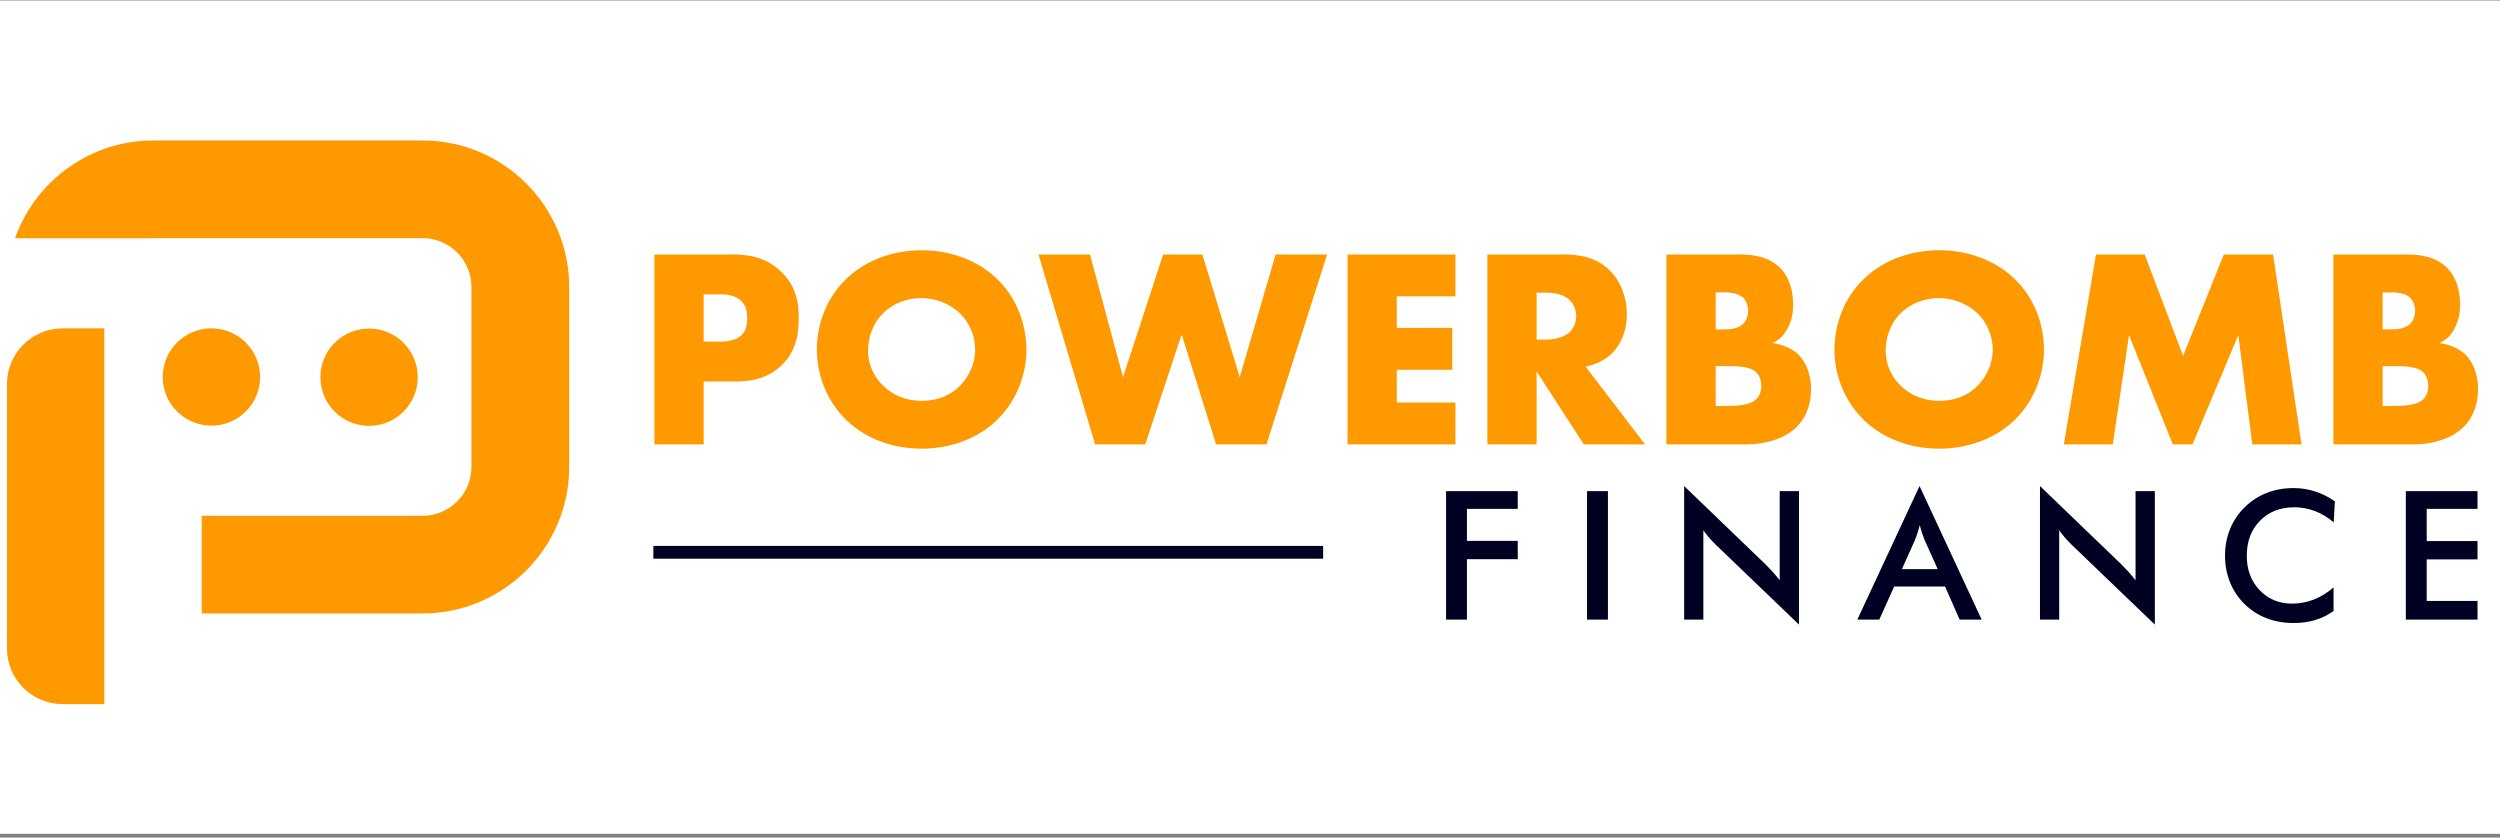 <?xml version="1.0" encoding="UTF-8"?>
<svg xmlns="http://www.w3.org/2000/svg" width="600" height="201" viewBox="0 0 600 201" fill="none">
  <rect x="0" y="0" width="600" height="201" fill="#808080" stroke="none"/>
  <rect width="600" height="200" transform="translate(0 0.117)" fill="white"></rect>
  <path d="M317.554 131.021H156.811V134.087H317.554V131.021Z" fill="#000022"></path>
  <path d="M62.423 90.479C62.423 96.925 57.188 102.156 50.738 102.156C44.287 102.156 39.053 96.925 39.053 90.479C39.053 84.034 44.287 78.803 50.738 78.803C57.188 78.803 62.423 84.034 62.423 90.479Z" fill="#FF9900"></path>
  <path d="M100.266 90.531C100.266 96.977 95.032 102.207 88.581 102.207C82.131 102.207 76.897 96.977 76.897 90.531C76.897 84.085 82.131 78.855 88.581 78.855C95.032 78.855 100.266 84.085 100.266 90.531Z" fill="#FF9900"></path>
  <g opacity="0.58">
    <path opacity="0.58" d="M48.446 90.79C48.425 91.069 48.411 91.349 48.411 91.635V90.79H48.446Z" fill="#FF9900"></path>
  </g>
  <path d="M15.041 78.803H25.042V168.987H15.041C7.661 168.987 1.672 163.002 1.672 155.627V92.162C1.672 84.788 7.661 78.803 15.041 78.803Z" fill="#FF9900"></path>
  <path d="M101.419 33.714H36.789C21.491 33.714 8.444 43.519 3.607 57.178H36.076C36.314 57.165 36.551 57.158 36.796 57.158H101.419C107.891 57.158 113.146 62.416 113.146 68.876V112.075C113.146 118.535 107.884 123.793 101.419 123.793H48.411V147.229H101.419C120.82 147.229 136.607 131.454 136.607 112.068V68.876C136.607 49.49 120.827 33.714 101.419 33.714Z" fill="#FF9900"></path>
  <path d="M176.325 91.556C179.879 91.556 184.115 91.077 187.668 87.593C191.221 84.108 191.698 79.872 191.698 76.251C191.698 72.424 191.015 68.598 187.463 65.182C183.978 61.834 179.879 61.082 175.916 61.082H157.059V106.656H168.879V91.556H176.325ZM168.879 70.648H172.91C174.413 70.648 176.599 70.853 177.966 72.288C179.195 73.517 179.332 75.157 179.332 76.387C179.332 77.48 179.265 79.325 177.829 80.555C176.395 81.853 174.071 81.99 172.841 81.99H168.879V70.648ZM246.333 83.903C246.333 77.822 244.009 71.399 239.159 66.822C234.513 62.38 227.953 60.057 221.19 60.057C214.425 60.057 207.867 62.38 203.22 66.822C198.369 71.399 196.046 77.822 196.046 83.903C196.046 89.916 198.369 96.27 203.22 100.916C207.867 105.358 214.425 107.681 221.19 107.681C227.953 107.681 234.513 105.358 239.159 100.916C244.009 96.27 246.333 89.916 246.333 83.903ZM221.19 71.536C224.332 71.536 227.816 72.766 230.344 75.157C232.464 77.207 234.035 80.35 234.035 83.903C234.035 87.388 232.464 90.531 230.344 92.649C228.227 94.767 225.22 96.202 221.19 96.202C217.226 96.202 214.151 94.699 211.966 92.581C210.258 90.941 208.344 88.139 208.344 84.108C208.344 80.897 209.506 77.549 211.966 75.157C214.425 72.698 217.909 71.536 221.19 71.536ZM249.231 61.082L262.826 106.656H274.852L283.597 80.282L291.863 106.656H303.957L318.51 61.082H306.144L297.534 90.531L288.584 61.082H279.156L269.521 90.531L261.596 61.082H249.231ZM349.302 61.082H323.407V106.656H349.302V96.612H335.227V88.754H348.55V78.71H335.227V71.126H349.302V61.082ZM356.972 61.082V106.656H368.792V89.164L380.133 106.656H394.822L380.544 88.003C382.661 87.593 385.053 86.568 386.828 84.86C389.084 82.673 390.451 79.257 390.451 75.362C390.451 71.741 389.152 67.778 386.556 65.113C383.207 61.629 378.836 61.082 375.42 61.082H356.972ZM368.792 70.238H371.046C373.642 70.238 375.624 70.921 376.717 72.014C377.742 72.971 378.288 74.474 378.288 75.841C378.288 77.275 377.674 78.779 376.786 79.667C375.35 81.033 372.822 81.512 371.046 81.512H368.792V70.238ZM418.939 106.656C424.54 106.656 428.846 104.879 431.305 102.351C433.013 100.643 434.653 97.705 434.653 93.4C434.653 89.779 433.422 86.841 431.579 85.065C430.143 83.698 427.751 82.605 425.36 82.332C427.068 81.58 428.093 80.555 429.05 78.779C430.006 76.865 430.347 75.157 430.347 73.176C430.347 69.145 429.118 66.343 427.547 64.635C424.746 61.56 420.851 61.082 417.572 61.082H399.943V106.656H418.939ZM411.765 70.169H413.95C416.273 70.169 417.707 70.784 418.46 71.536C419.143 72.288 419.553 73.449 419.553 74.611C419.553 75.636 419.211 76.865 418.46 77.617C417.231 78.915 415.181 79.052 413.95 79.052H411.765V70.169ZM411.765 87.866H414.224C417.161 87.866 420.099 87.934 421.535 89.369C422.218 90.052 422.696 91.214 422.696 92.649C422.696 93.947 422.285 94.972 421.739 95.587C420.44 97.09 417.707 97.432 414.428 97.432H411.765V87.866ZM490.552 83.903C490.552 77.822 488.23 71.399 483.378 66.822C478.732 62.38 472.174 60.057 465.409 60.057C458.644 60.057 452.086 62.38 447.44 66.822C442.588 71.399 440.266 77.822 440.266 83.903C440.266 89.916 442.588 96.27 447.44 100.916C452.086 105.358 458.644 107.681 465.409 107.681C472.174 107.681 478.732 105.358 483.378 100.916C488.23 96.27 490.552 89.916 490.552 83.903ZM465.409 71.536C468.551 71.536 472.037 72.766 474.565 75.157C476.683 77.207 478.254 80.35 478.254 83.903C478.254 87.388 476.683 90.531 474.565 92.649C472.446 94.767 469.441 96.202 465.409 96.202C461.447 96.202 458.372 94.699 456.185 92.581C454.477 90.941 452.565 88.139 452.565 84.108C452.565 80.897 453.727 77.549 456.185 75.157C458.644 72.698 462.13 71.536 465.409 71.536ZM507.068 106.656L510.962 80.418L521.483 106.656H526.198L537.198 80.418L540.546 106.656H552.366L545.533 61.082H533.714L523.944 85.406L514.72 61.082H503.036L495.316 106.656H507.068ZM579.014 106.656C584.617 106.656 588.921 104.879 591.381 102.351C593.09 100.643 594.728 97.705 594.728 93.4C594.728 89.779 593.499 86.841 591.654 85.065C590.22 83.698 587.828 82.605 585.437 82.332C587.145 81.58 588.17 80.555 589.127 78.779C590.083 76.865 590.424 75.157 590.424 73.176C590.424 69.145 589.195 66.343 587.624 64.635C584.821 61.56 580.928 61.082 577.647 61.082H560.02V106.656H579.014ZM571.84 70.169H574.027C576.35 70.169 577.784 70.784 578.537 71.536C579.22 72.288 579.629 73.449 579.629 74.611C579.629 75.636 579.288 76.865 578.537 77.617C577.306 78.915 575.256 79.052 574.027 79.052H571.84V70.169ZM571.84 87.866H574.301C577.238 87.866 580.176 87.934 581.611 89.369C582.295 90.052 582.772 91.214 582.772 92.649C582.772 93.947 582.362 94.972 581.816 95.587C580.517 97.09 577.784 97.432 574.505 97.432H571.84V87.866Z" fill="#FF9900"></path>
  <path d="M347.055 148.703V117.872H364.259V122.126H352.066V129.813H364.259V134.214H352.066V148.703H347.055ZM380.889 148.703V117.872H385.902V148.703H380.889ZM404.195 148.703V116.651L423.78 135.499C424.313 136.032 424.854 136.601 425.402 137.205C425.95 137.808 426.523 138.489 427.129 139.247V117.872H431.76V149.903L411.777 130.718C411.243 130.199 410.724 129.651 410.218 129.076C409.727 128.5 409.257 127.896 408.808 127.265V148.703H404.195ZM456.456 136.594H465.048L461.891 129.56C461.707 129.111 461.518 128.598 461.322 128.023C461.124 127.433 460.928 126.78 460.732 126.064C460.562 126.738 460.38 127.37 460.184 127.96C460.002 128.535 459.811 129.069 459.615 129.56L456.456 136.594ZM470.313 148.703L466.817 140.764H454.604L451.023 148.703H445.76L460.689 116.651L475.599 148.703H470.313ZM489.596 148.703V116.651L509.181 135.499C509.714 136.032 510.255 136.601 510.803 137.205C511.351 137.808 511.926 138.489 512.53 139.247V117.872H517.162V149.903L497.178 130.718C496.644 130.199 496.125 129.651 495.619 129.076C495.128 128.5 494.658 127.896 494.209 127.265V148.703H489.596ZM560.095 125.369C558.676 124.162 557.174 123.256 555.588 122.653C554.015 122.049 552.359 121.747 550.618 121.747C547.248 121.747 544.505 122.828 542.384 124.99C540.279 127.152 539.226 129.953 539.226 133.393C539.226 136.72 540.251 139.465 542.301 141.627C544.365 143.789 546.96 144.87 550.092 144.87C551.917 144.87 553.651 144.547 555.293 143.901C556.949 143.255 558.536 142.28 560.053 140.974V146.639C558.704 147.608 557.237 148.331 555.652 148.808C554.065 149.285 552.345 149.524 550.491 149.524C548.133 149.524 545.95 149.138 543.943 148.366C541.949 147.594 540.194 146.457 538.678 144.954C537.177 143.48 536.018 141.746 535.203 139.753C534.404 137.745 534.003 135.611 534.003 133.351C534.003 131.09 534.404 128.97 535.203 126.991C536.018 124.997 537.191 123.249 538.72 121.747C540.251 120.231 542.006 119.087 543.985 118.314C545.965 117.528 548.105 117.135 550.408 117.135C552.218 117.135 553.945 117.402 555.588 117.935C557.23 118.455 558.823 119.248 560.369 120.315L560.095 125.369ZM577.399 148.703V117.872H594.603V122.126H582.411V129.855H594.603V134.256H582.411V144.217H594.603V148.703H577.399Z" fill="#000022"></path>
</svg>
